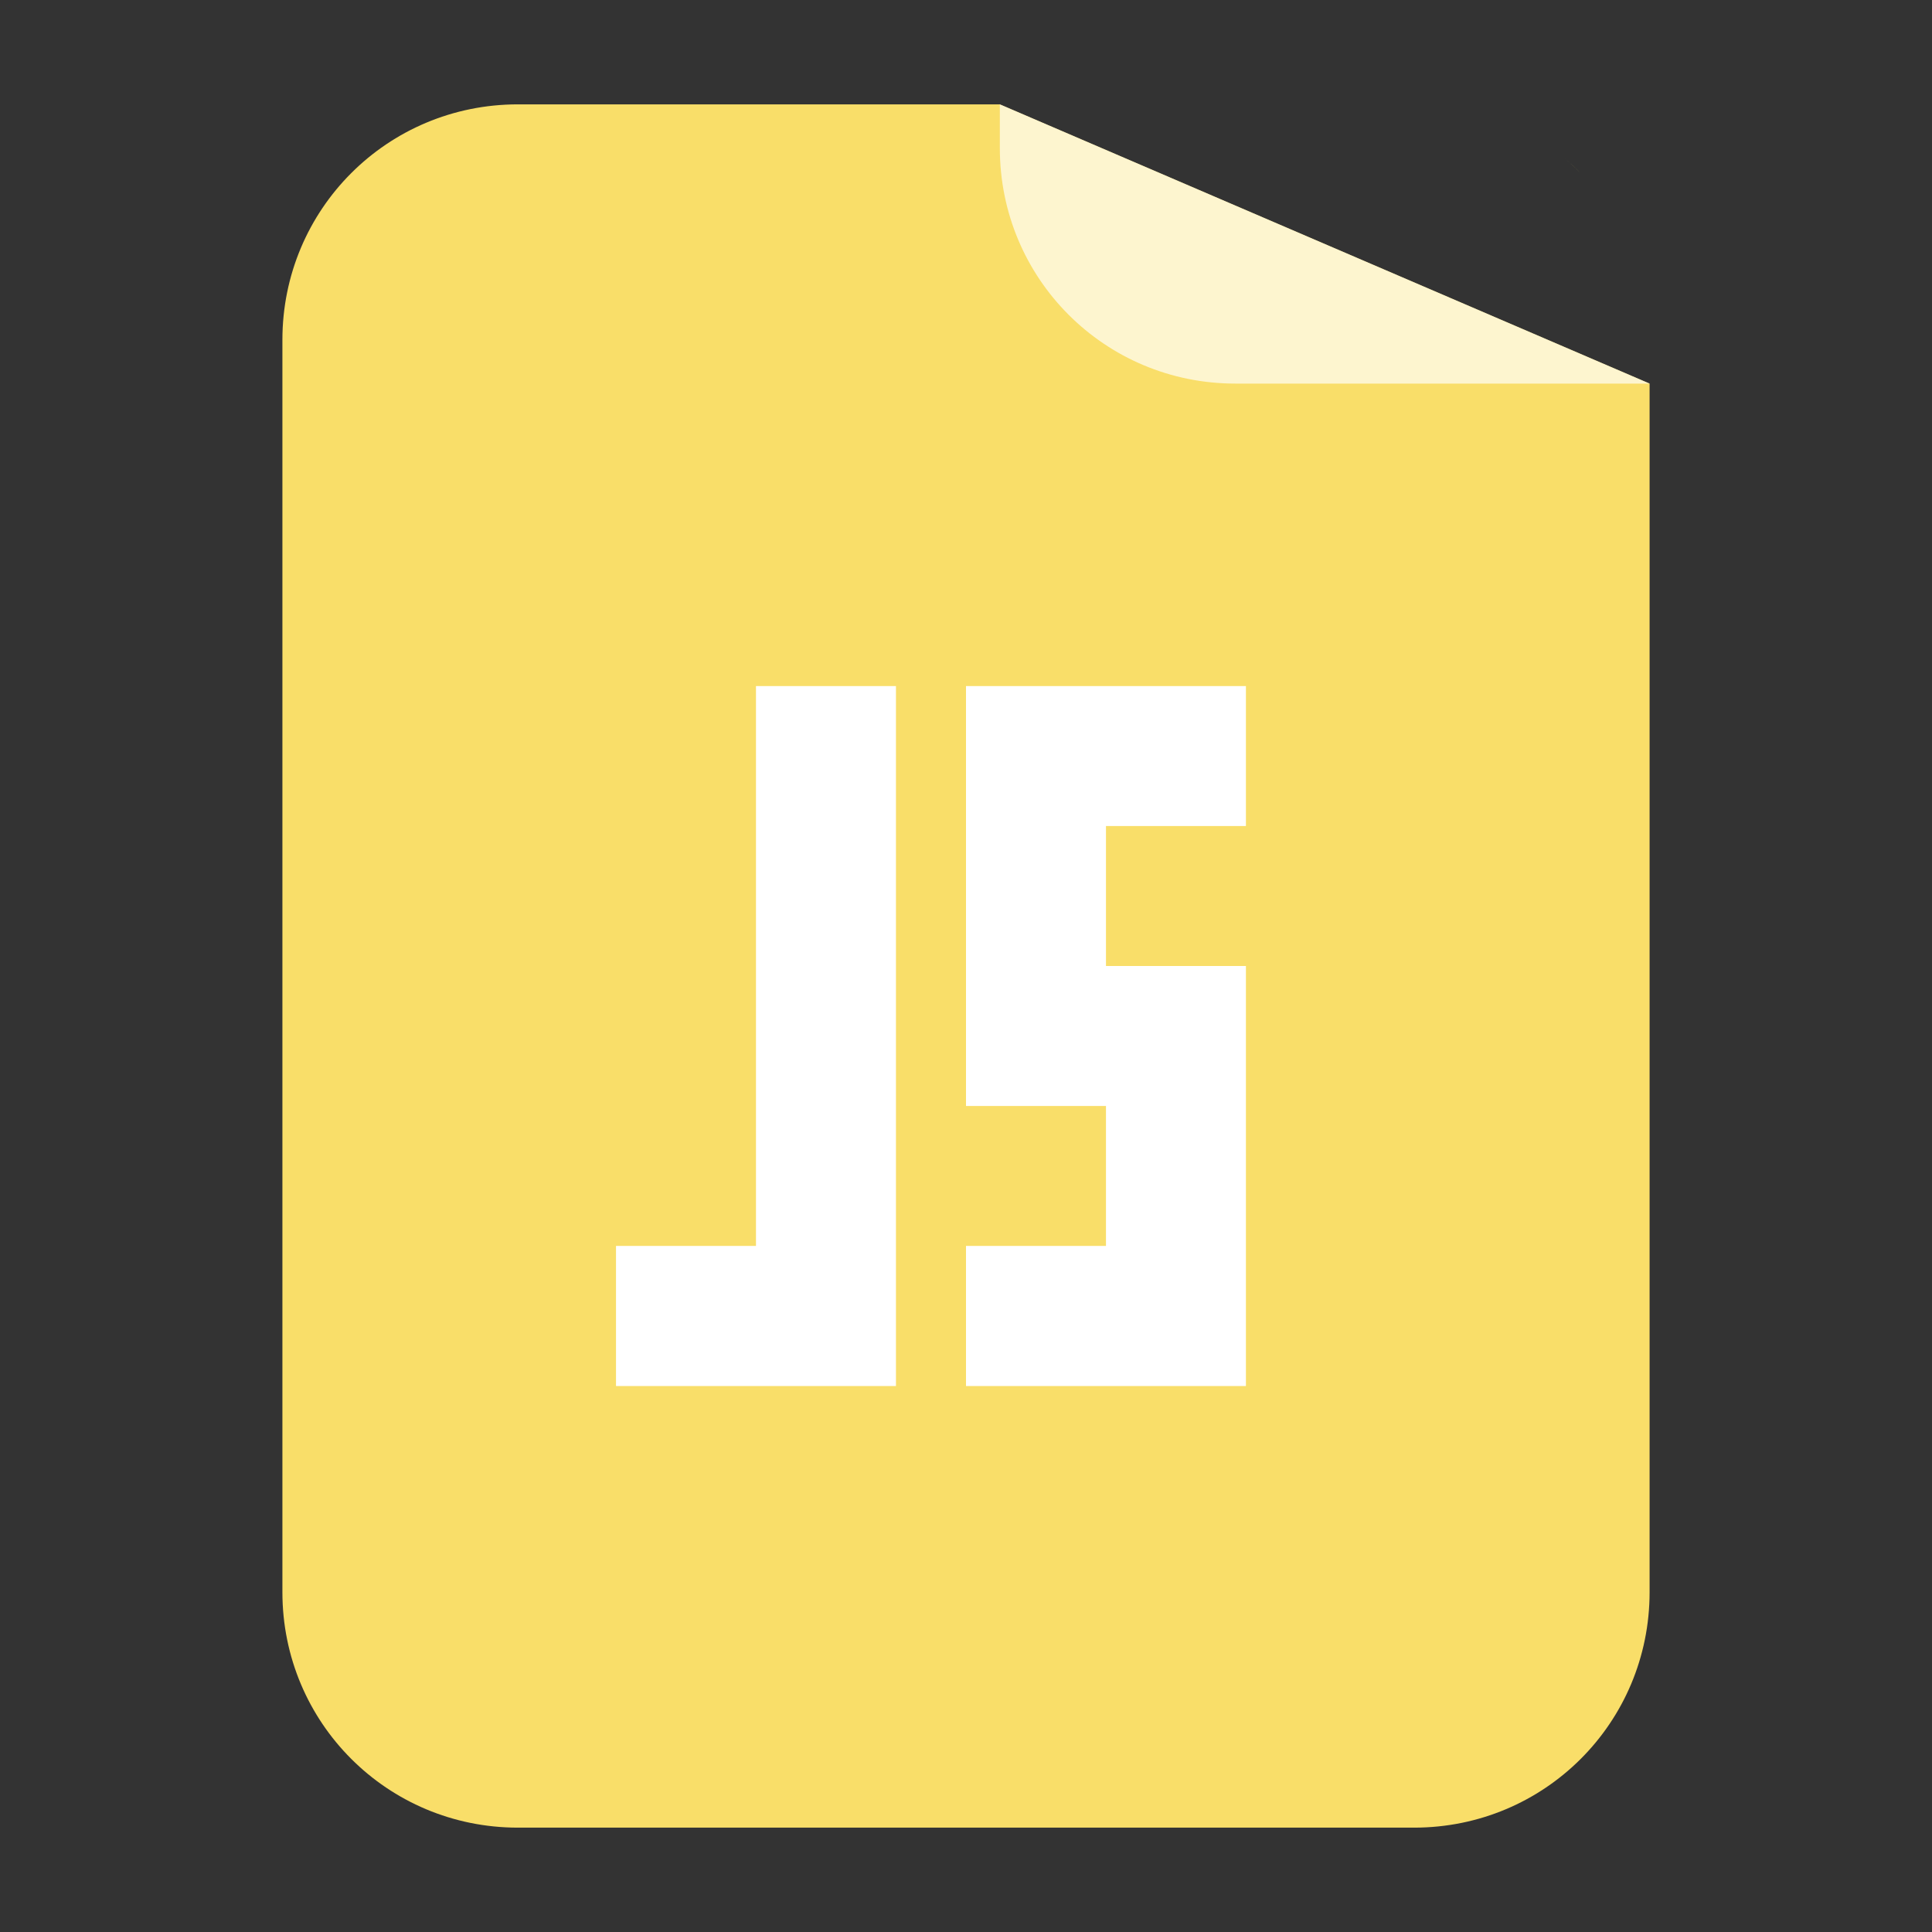 
<svg xmlns="http://www.w3.org/2000/svg" xmlns:xlink="http://www.w3.org/1999/xlink" width="64px" height="64px" viewBox="0 0 64 64" version="1.1">
<rect x="0" y="0" width="64" height="64" fill="#333333" stroke="none"/>
<g id="surface1">
<path style=" stroke:none;fill-rule:nonzero;fill:rgb(97.647%,87.059%,41.176%);fill-opacity:1;" d="M 17.156 3.457 C 12.832 3.457 9.355 6.934 9.355 11.258 L 9.355 52.742 C 9.355 57.066 12.832 60.543 17.156 60.543 L 46.844 60.543 C 51.168 60.543 54.645 57.066 54.645 52.742 L 54.645 12.707 L 33.121 3.457 Z M 47.645 3.496 C 48.168 3.547 48.68 3.652 49.168 3.805 C 48.68 3.652 48.168 3.547 47.645 3.496 Z M 49.168 3.805 C 49.902 4.031 50.59 4.363 51.211 4.785 C 50.59 4.363 49.902 4.031 49.168 3.805 Z M 51.812 5.23 C 52.004 5.391 52.188 5.562 52.363 5.738 C 52.188 5.559 52.004 5.391 51.812 5.23 Z M 51.812 5.23 "/>
<path style=" stroke:none;fill-rule:nonzero;fill:rgb(100%,100%,100%);fill-opacity:0.682;" d="M 54.645 12.707 L 33.121 3.457 L 33.121 4.906 C 33.121 9.23 36.598 12.707 40.922 12.707 Z M 54.645 12.707 "/>
<path style=" stroke:none;fill-rule:nonzero;fill:rgb(100%,100%,100%);fill-opacity:1;" d="M 25.043 22.727 L 29.68 22.727 L 29.68 45.914 L 20.406 45.914 L 20.406 41.273 L 25.043 41.273 Z M 25.043 22.727 "/>
<path style=" stroke:none;fill-rule:nonzero;fill:rgb(100%,100%,100%);fill-opacity:1;" d="M 32 22.727 L 41.273 22.727 L 41.273 27.363 L 36.637 27.363 L 36.637 32 L 41.273 32 L 41.273 45.914 L 32 45.914 L 32 41.273 L 36.637 41.273 L 36.637 36.637 L 32 36.637 Z M 32 22.727 "/>
</g>
</svg>

